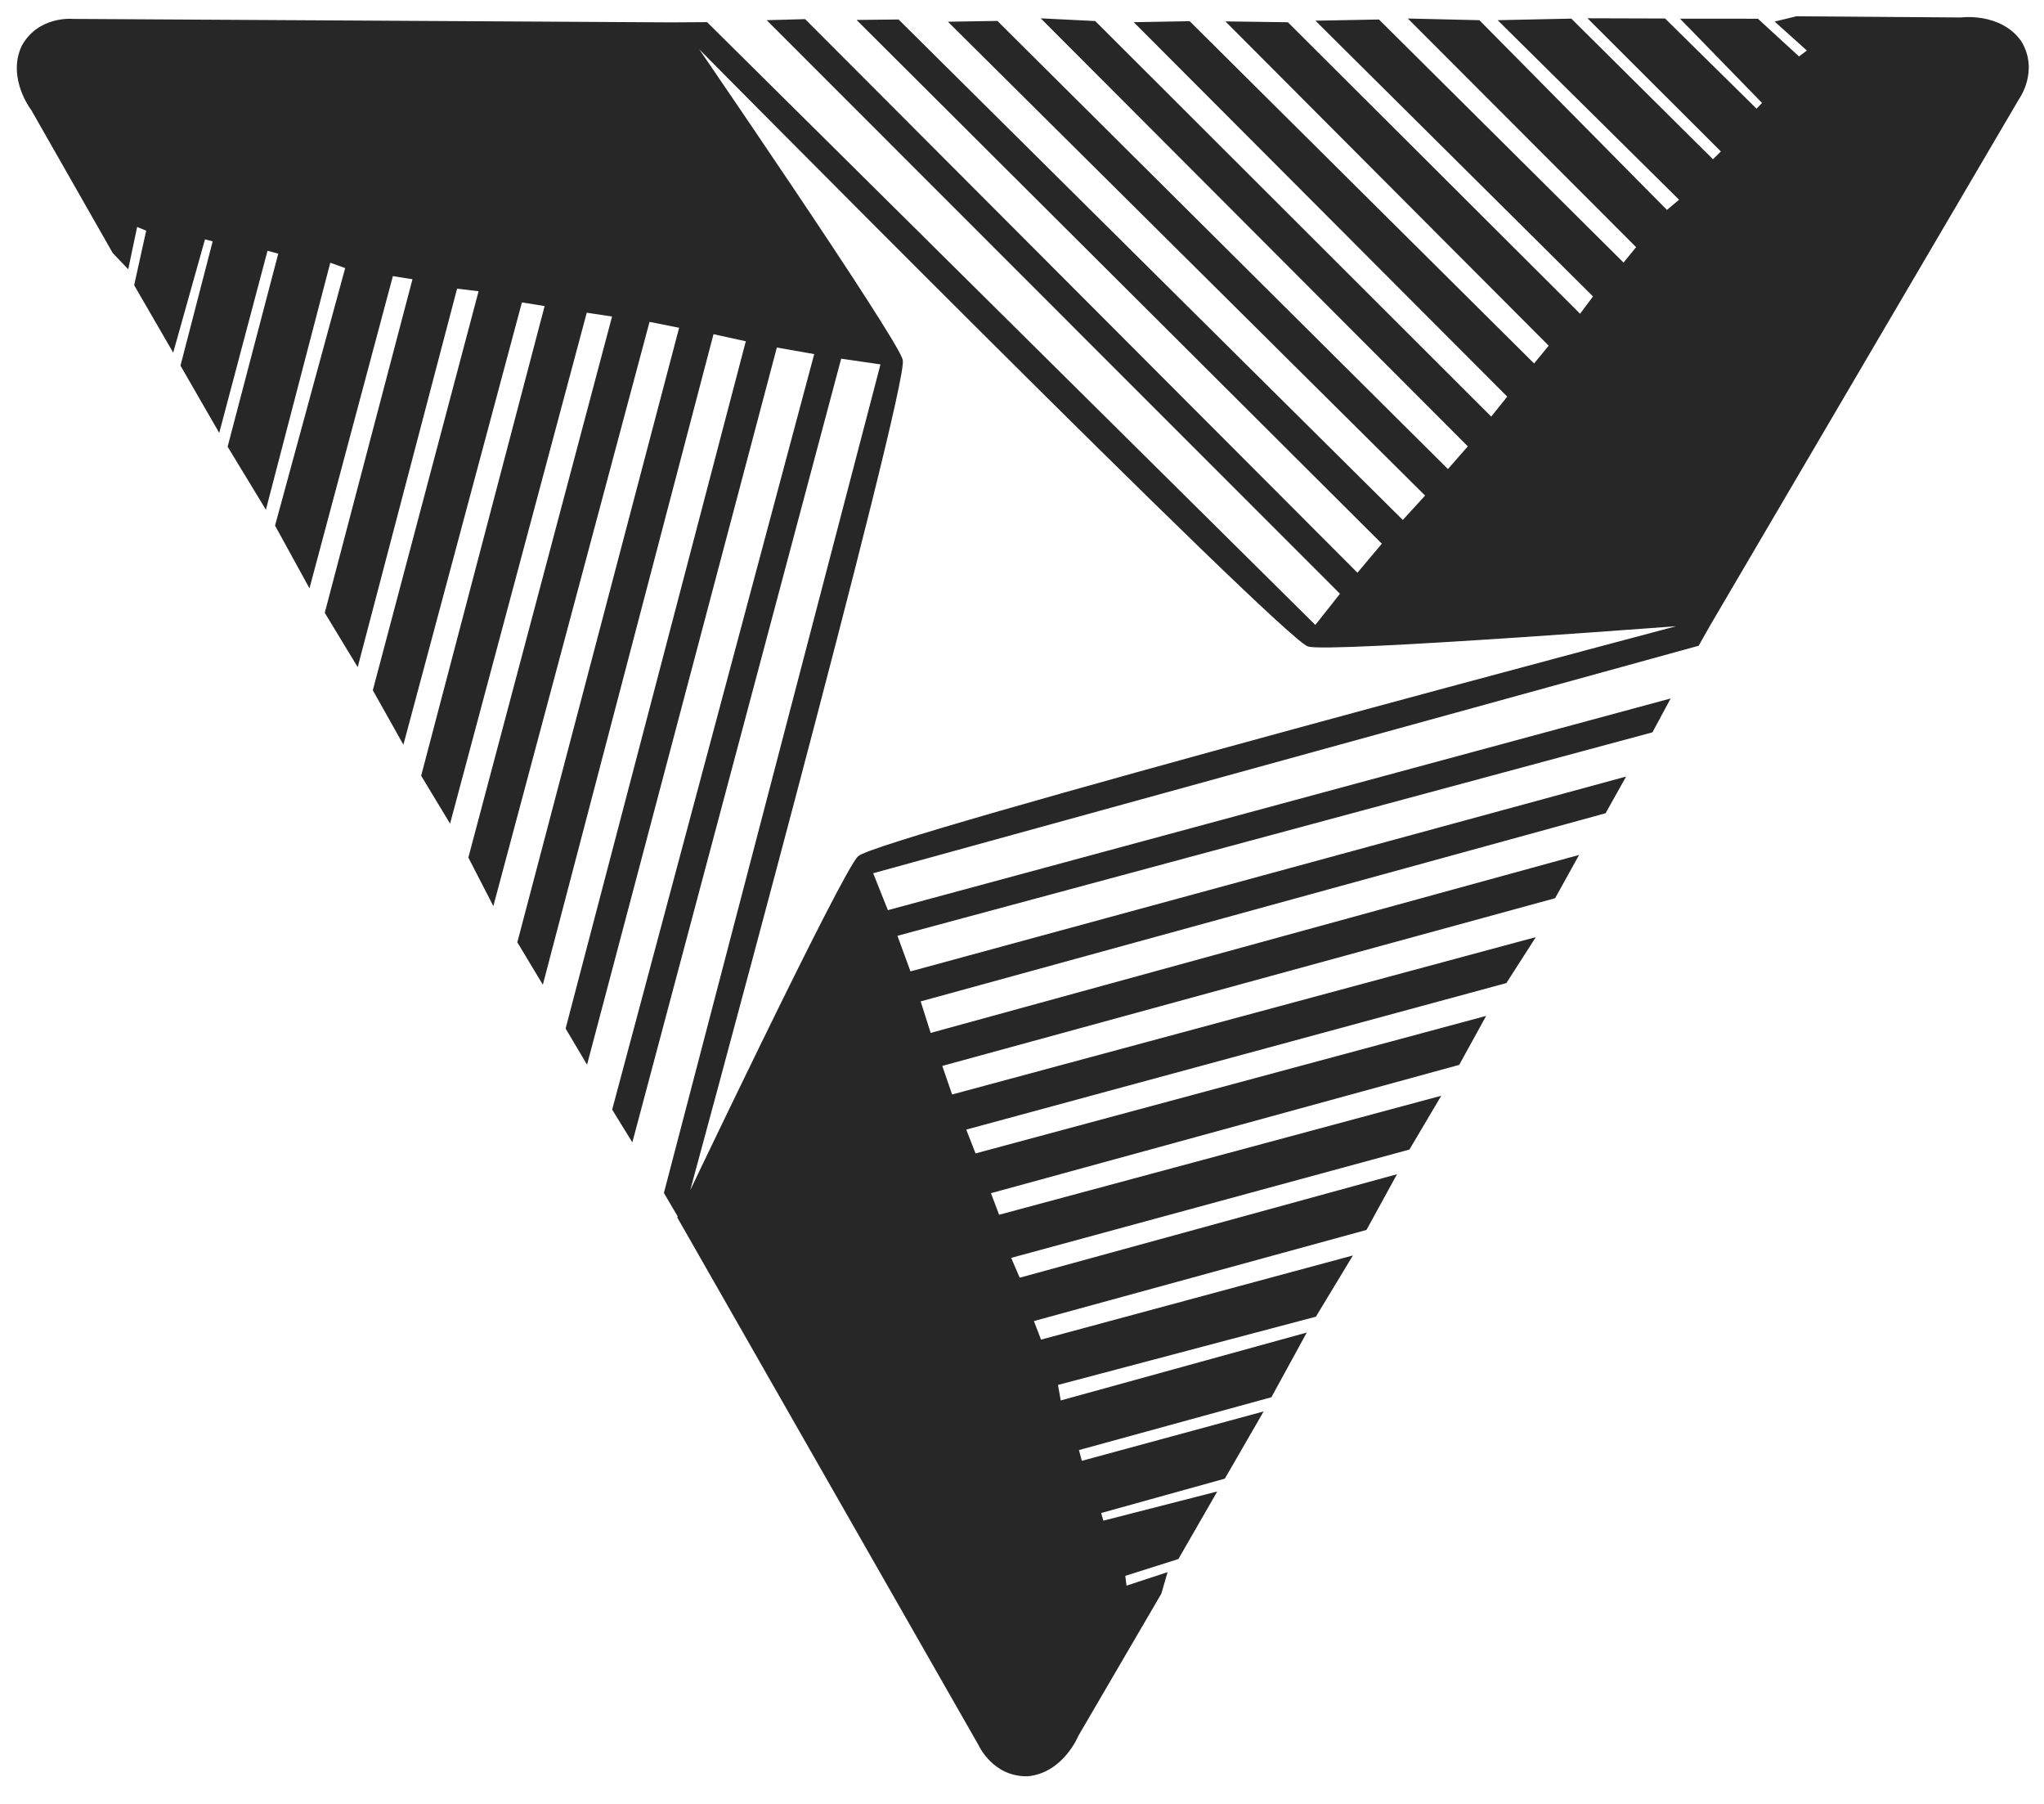 <svg version="1.2" xmlns="http://www.w3.org/2000/svg" viewBox="0 0 3556 3138" width="3556" height="3138">
	<style>
		path{
				fill: #272727
			} 
		@media (prefers-color-scheme: dark){
			path{
					fill: white;
				} 
		}
	</style>
	<path d="m1184.5 39c0 0 381 554.4 386 587.1 12.9 39.2-385 1500.7-385 1500.7l-30.5-51.8 376.8-1441.2-68.4-9.9-363.3 1363.1-35.1-57 351.5-1314.1-65-11.4-330.2 1247.4-37.3-62.9 313.5-1195.4-56.2-12.3-296.9 1131.5-44.4-73.8 281.5-1068.9-51.5-10.2-271.7 1016.1-43.5-84.4 250-941-44-6.7-237.8 888.7-50.3-83.3 214.8-816.9-39.5-6.4-206.2 769.4-53.2-94.8 184-694-37.4-4.5-172.9 658.3-57.3-94.5 152.6-580.2-34.1-5.4-145.1 543-59.9-109.1 122-447.9-25.9-9.3-112 429.6-66.6-109.6 88.1-335.8-18.7-5-84 316.8-67.4-117 56-216.2-13.4-3.4-55.3 197-67.9-117.3 20.9-94.8-15.7-6.6-15.5 73.7-27-28.3-141.6-248.5c0 0-42.8-54.9-16.9-111.5 29.1-53.3 89.2-47.2 89.2-47.2zm1792.6 1045.6c0 0-670.7 51.8-701.5 39.8-40.4-8.5-1105.6-1085.5-1105.6-1085.5l60.1-0.4 1058.2 1048.5 42.9-54.2-997.4-997.7 66.9-1.8 960.9 962.9 42.4-50.5-913.8-911 73.1-0.8 877.2 870.5 38.8-42.4-830.2-824.2 86.1-1.4 783.8 779.5 34.6-39.5-743-744.5 94.8 4.7 688.9 688 27.9-34.7-649.8-651.3 97.3-1.7 599.2 595.3 25.4-30.9-562.5-564.1 108.8 1.5 508.3 507 22.5-30.1-482.9-479.6 110.5-2.1 425.5 422.8 21.9-26.8-397.2-397.7 124.5 2.9 326.3 330 21.1-17.7-315.6-312.3 128.2-2.7 246.4 244.6 13.7-13.6-232-231.6 135 0.4 159.1 156.8 9.6-9.9-142.7-146.6 135.5 0.1 71.5 65.6 13.6-10.3-56-50.4 38-9.2 286 2.1c0 0 69-9.5 105 41.2 31.6 51.9-3.9 100.8-3.9 100.8zm-1798.9 1032.9c0 0 289-607.5 314.8-628.2 27.5-30.8 1491.8-418.4 1491.8-418.4l-29.6 52.3-1436.1 395.7 25.6 64.2 1361.8-368.2-31.7 58.9-1313.5 353.9 22.7 61.9 1245-338.9-35.7 63.8-1191.6 327.3 17.4 54.8 1128.1-309.6-41.7 75.3-1066.2 291.7 17.1 49.7 1015.5-273.7-51.2 79.9-939.7 254.9 16.2 41.4 888.3-239.2-46.9 85.2-814.6 223.2 14.2 37.5 769.2-207-55.4 93.6-692.8 188.4 14.8 34.5 656.4-180-53.1 96.9-578.6 158.5 12.4 32.3 542.6-146.4-64.4 106.5-448.7 118.7 4.8 27 428-118.1-61.5 112.5-334.8 91.9 5 18.7 316.3-85.9-67.5 116.9-215.2 59.8 3.8 13.3 198.2-50.8-67.6 117.5-92.4 29.3 2.1 17 71.5-23.5-10.9 37.5-144.2 247c0 0-26.1 64.6-88 70.6-60.7 1.5-85.5-53.6-85.5-53.6z"/>
</svg>